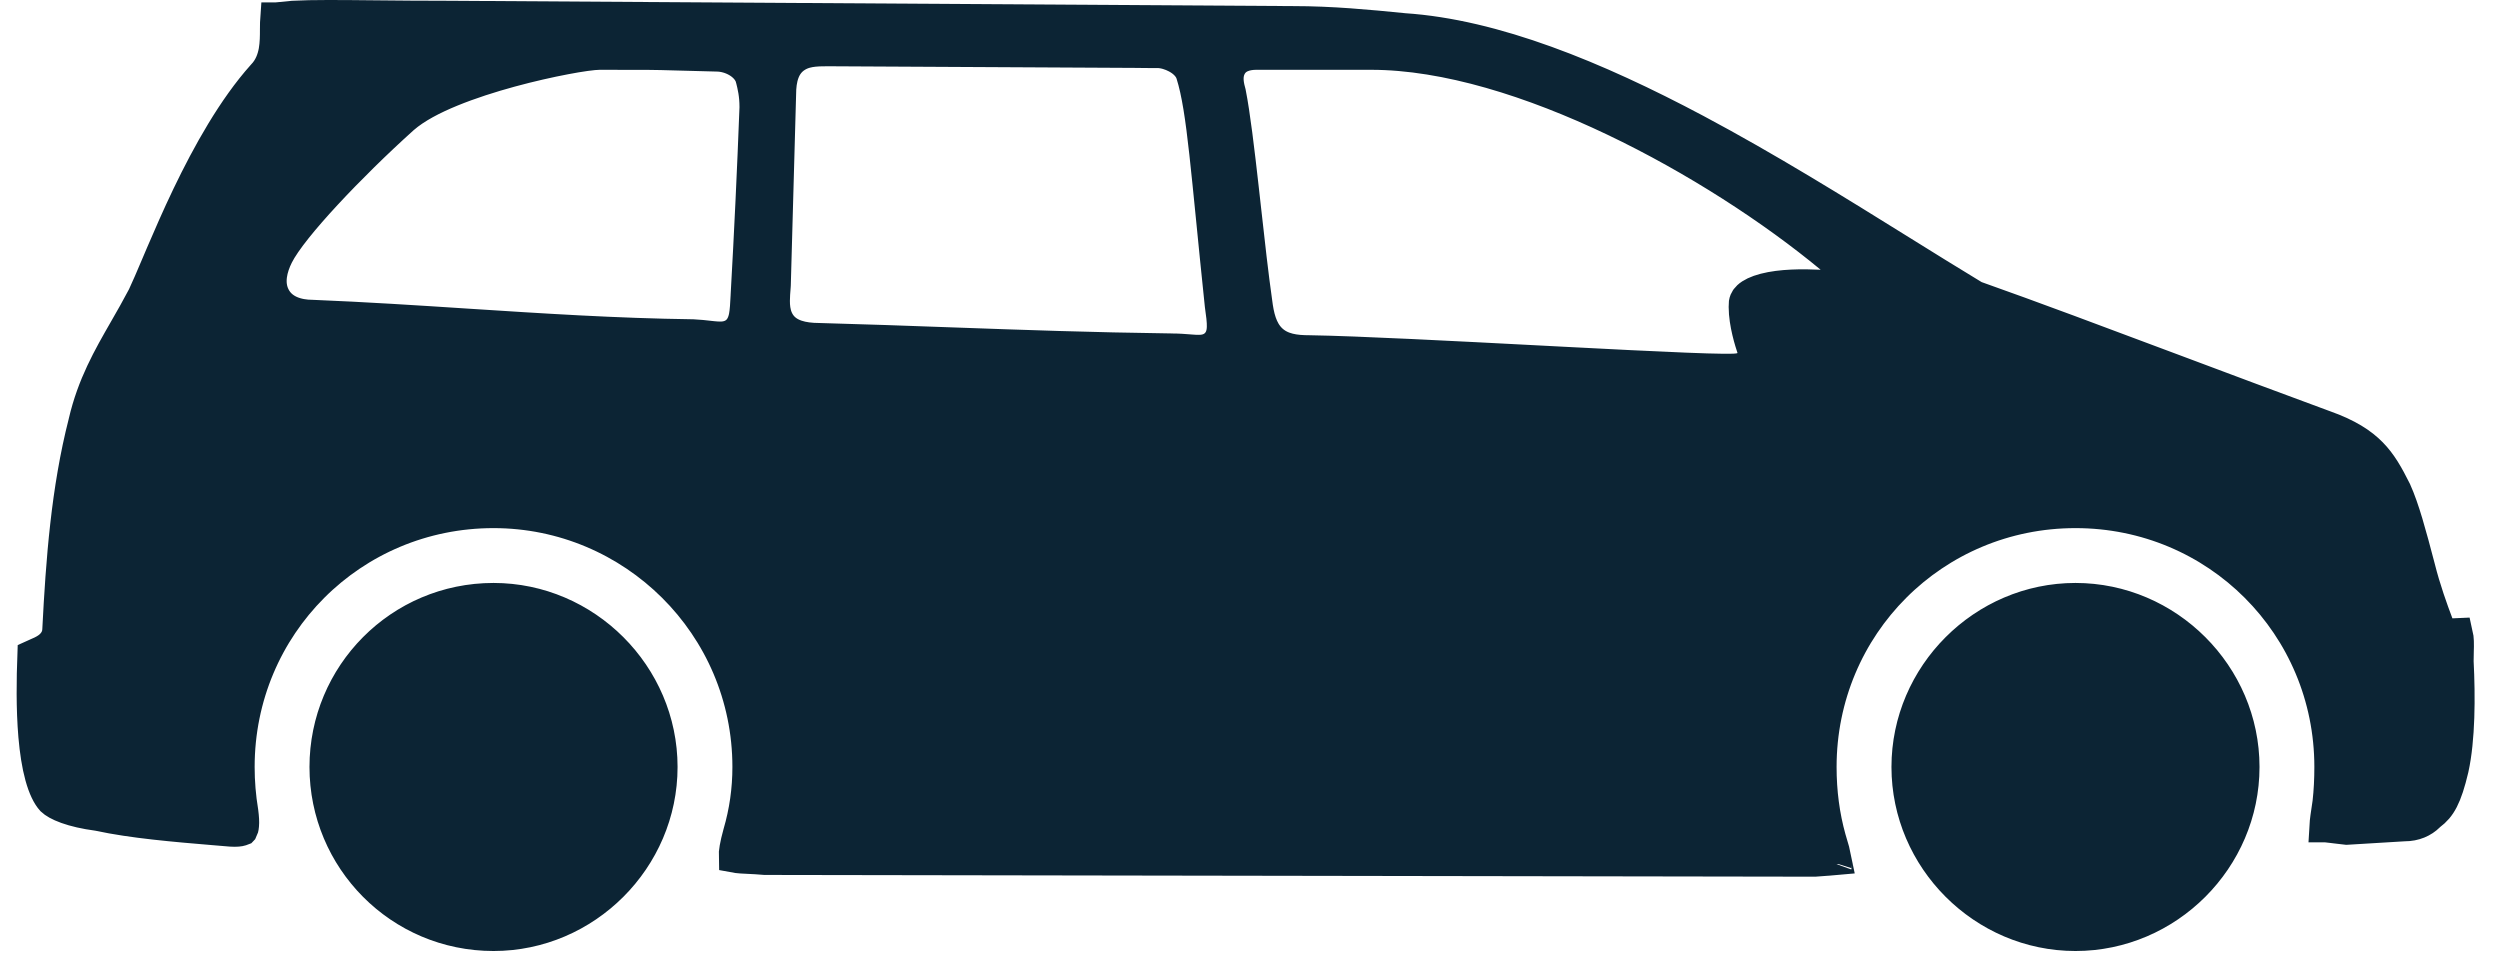 <svg width="77" height="30" viewBox="0 0 77 30" fill="none" xmlns="http://www.w3.org/2000/svg">
<path d="M56.362 25.841L56.362 25.841L56.358 25.828C56.163 25.128 56.067 24.392 56.067 23.623C56.067 19.26 59.561 15.766 63.925 15.766C68.289 15.766 71.782 19.26 71.782 23.623C71.782 24.003 71.764 24.367 71.725 24.714L71.724 24.724L71.722 24.735C71.669 25.082 71.638 25.297 71.63 25.443C71.632 25.443 71.635 25.444 71.637 25.444C71.706 25.454 71.788 25.463 71.897 25.474L71.919 25.477C72.023 25.488 72.145 25.501 72.282 25.519L74.032 25.413L74.047 25.412H74.062C74.37 25.412 74.623 25.299 74.799 25.123L74.824 25.098L74.852 25.076C75.143 24.858 75.326 24.569 75.537 23.675C75.738 22.765 75.743 21.462 75.688 20.378L75.688 20.366V20.353C75.688 20.23 75.691 20.136 75.693 20.053C75.696 19.95 75.699 19.863 75.695 19.758C75.692 19.668 75.683 19.599 75.67 19.542C75.629 19.544 75.584 19.545 75.534 19.545H75.187L75.066 19.221C74.901 18.782 74.675 18.162 74.504 17.48C74.23 16.436 74.023 15.669 73.774 15.118C73.533 14.636 73.331 14.278 73.031 13.973C72.735 13.671 72.315 13.393 71.605 13.139L71.605 13.139L71.6 13.138C70.11 12.59 68.538 12 67.009 11.427C64.722 10.569 62.534 9.749 60.87 9.161L60.822 9.144L60.778 9.118C60.063 8.686 59.311 8.218 58.53 7.732C56.572 6.514 54.428 5.181 52.224 4.008C49.138 2.367 46.014 1.088 43.236 0.905L43.227 0.904L43.219 0.903C42.128 0.794 41.006 0.688 39.835 0.688L39.832 0.688L13.838 0.524C13.838 0.524 13.837 0.524 13.836 0.524C12.986 0.524 12.229 0.517 11.566 0.51C10.473 0.499 9.632 0.49 9.032 0.523C8.896 0.539 8.752 0.552 8.646 0.561C8.593 0.566 8.549 0.57 8.52 0.573C8.519 0.573 8.517 0.574 8.515 0.574C8.51 0.643 8.506 0.745 8.506 0.896V0.912C8.506 1.093 8.506 1.335 8.465 1.57C8.421 1.814 8.325 2.096 8.098 2.329C7.196 3.337 6.42 4.725 5.793 6.031C5.481 6.682 5.211 7.305 4.982 7.839C4.934 7.953 4.886 8.064 4.841 8.171C4.677 8.557 4.536 8.889 4.425 9.123L4.421 9.131L4.417 9.139C4.231 9.494 4.042 9.824 3.857 10.146C3.348 11.032 2.873 11.861 2.607 13L2.607 13L2.605 13.011C2.074 15.081 1.911 17.268 1.803 19.389C1.796 19.692 1.605 19.88 1.474 19.973C1.357 20.057 1.217 20.117 1.133 20.152L1.118 20.159C1.084 20.174 1.056 20.186 1.034 20.196C1.009 20.889 0.992 21.811 1.065 22.668C1.105 23.128 1.169 23.555 1.267 23.909C1.366 24.267 1.486 24.505 1.607 24.637C1.672 24.699 1.811 24.788 2.057 24.876C2.302 24.964 2.62 25.039 3.004 25.09L3.024 25.093L3.044 25.097C4.087 25.323 5.408 25.434 6.568 25.531C6.756 25.547 6.94 25.562 7.118 25.577C7.285 25.588 7.379 25.573 7.425 25.558C7.435 25.555 7.442 25.552 7.447 25.55C7.448 25.549 7.45 25.549 7.451 25.548C7.455 25.54 7.471 25.506 7.478 25.42C7.487 25.323 7.481 25.189 7.457 25.005C7.381 24.545 7.343 24.084 7.343 23.623C7.343 19.26 10.837 15.766 15.201 15.766C19.507 15.766 23.058 19.257 23.058 23.623C23.058 24.323 22.961 25.005 22.767 25.668C22.662 26.048 22.632 26.263 22.636 26.381C22.673 26.388 22.735 26.397 22.834 26.404C22.887 26.408 22.959 26.411 23.041 26.415C23.193 26.422 23.384 26.432 23.563 26.448L55.89 26.502C56.032 26.489 56.159 26.481 56.268 26.474L56.303 26.472C56.393 26.466 56.466 26.462 56.529 26.456C56.503 26.323 56.45 26.129 56.362 25.841ZM56.548 26.615C56.548 26.615 56.548 26.614 56.549 26.61C56.548 26.613 56.548 26.615 56.548 26.615ZM36.075 10.771L36.068 10.77C33.594 10.737 31.521 10.662 29.362 10.585C28 10.536 26.604 10.485 25.052 10.443L25.042 10.443L25.032 10.442C24.569 10.412 24.121 10.273 23.924 9.813C23.844 9.625 23.829 9.429 23.829 9.269C23.829 9.128 23.842 8.97 23.854 8.821C23.855 8.805 23.856 8.789 23.857 8.773L24.02 2.906C24.021 2.429 24.123 1.975 24.531 1.724C24.71 1.613 24.904 1.574 25.065 1.557C25.22 1.541 25.389 1.541 25.541 1.541L25.556 1.541L25.558 1.541L35.639 1.595V2.095L35.641 1.595L35.64 1.595C35.854 1.596 36.07 1.669 36.234 1.756C36.32 1.801 36.41 1.86 36.49 1.934C36.565 2.003 36.662 2.112 36.712 2.264L36.712 2.264L36.715 2.272C36.895 2.843 37.008 3.612 37.13 4.718C37.191 5.272 37.257 5.928 37.334 6.704C37.41 7.477 37.499 8.367 37.606 9.391C37.645 9.66 37.676 9.899 37.67 10.08C37.667 10.175 37.654 10.303 37.593 10.43C37.522 10.578 37.405 10.688 37.259 10.751C37.135 10.804 37.013 10.812 36.933 10.813C36.849 10.815 36.759 10.808 36.68 10.802C36.659 10.8 36.638 10.799 36.616 10.797C36.464 10.785 36.292 10.771 36.075 10.771ZM56.395 7.923L57.554 8.883L56.052 8.808C55.514 8.781 54.857 8.785 54.356 8.915C54.105 8.98 53.941 9.064 53.849 9.15C53.776 9.218 53.736 9.295 53.742 9.429L53.743 9.441V9.453C53.743 9.961 53.933 10.543 53.989 10.712L54.015 10.789V10.87C54.015 11.044 53.929 11.166 53.864 11.23C53.804 11.289 53.744 11.319 53.715 11.332C53.655 11.359 53.601 11.37 53.58 11.374C53.528 11.384 53.474 11.388 53.432 11.391C53.342 11.396 53.221 11.397 53.081 11.396C52.796 11.393 52.391 11.381 51.902 11.361C50.921 11.322 49.581 11.254 48.141 11.179C47.913 11.167 47.683 11.155 47.452 11.143C44.748 11.002 41.843 10.85 40.322 10.825C39.902 10.825 39.463 10.777 39.142 10.468C38.833 10.171 38.74 9.734 38.686 9.301C38.572 8.504 38.458 7.483 38.346 6.471C38.322 6.261 38.299 6.051 38.276 5.844C38.14 4.635 38.007 3.524 37.877 2.866C37.85 2.769 37.823 2.66 37.811 2.552C37.798 2.44 37.794 2.282 37.859 2.121C38.021 1.714 38.43 1.65 38.691 1.65H42.233C44.548 1.65 47.216 2.502 49.718 3.695C52.228 4.891 54.62 6.453 56.395 7.923ZM12.414 3.631L12.414 3.631L12.42 3.626C12.796 3.299 13.333 3.022 13.897 2.791C14.47 2.556 15.111 2.352 15.723 2.185C16.336 2.018 16.928 1.886 17.407 1.795C17.868 1.707 18.267 1.65 18.471 1.65C20.085 1.65 20.089 1.65 20.797 1.67C21.072 1.678 21.453 1.689 22.075 1.704C22.303 1.706 22.52 1.773 22.694 1.871C22.854 1.96 23.058 2.123 23.142 2.373L23.148 2.391L23.152 2.41L23.154 2.415C23.21 2.639 23.276 2.906 23.276 3.294V3.304L23.276 3.313C23.203 5.242 23.112 7.171 23.003 9.1L23.003 9.108C22.99 9.36 22.979 9.586 22.946 9.754C22.912 9.928 22.823 10.21 22.517 10.342C22.394 10.394 22.275 10.404 22.191 10.404C22.106 10.405 22.016 10.397 21.938 10.389C21.902 10.385 21.866 10.381 21.828 10.377C21.692 10.361 21.539 10.344 21.343 10.334C18.956 10.302 16.676 10.153 14.386 10.005C12.818 9.903 11.245 9.801 9.631 9.735C9.15 9.733 8.664 9.584 8.438 9.132C8.228 8.712 8.355 8.238 8.54 7.867C8.768 7.412 9.349 6.708 10.031 5.972C10.73 5.218 11.585 4.376 12.414 3.631ZM15.201 18.455C12.319 18.455 10.032 20.79 10.032 23.623C10.032 26.457 12.319 28.791 15.201 28.791C18.031 28.791 20.369 26.454 20.369 23.623C20.369 20.793 18.031 18.455 15.201 18.455ZM63.925 18.455C61.094 18.455 58.757 20.793 58.757 23.623C58.757 26.454 61.094 28.791 63.925 28.791C66.755 28.791 69.093 26.454 69.093 23.623C69.093 20.793 66.755 18.455 63.925 18.455Z" fill="#0C2434" stroke="#0C2434"/>
</svg>
